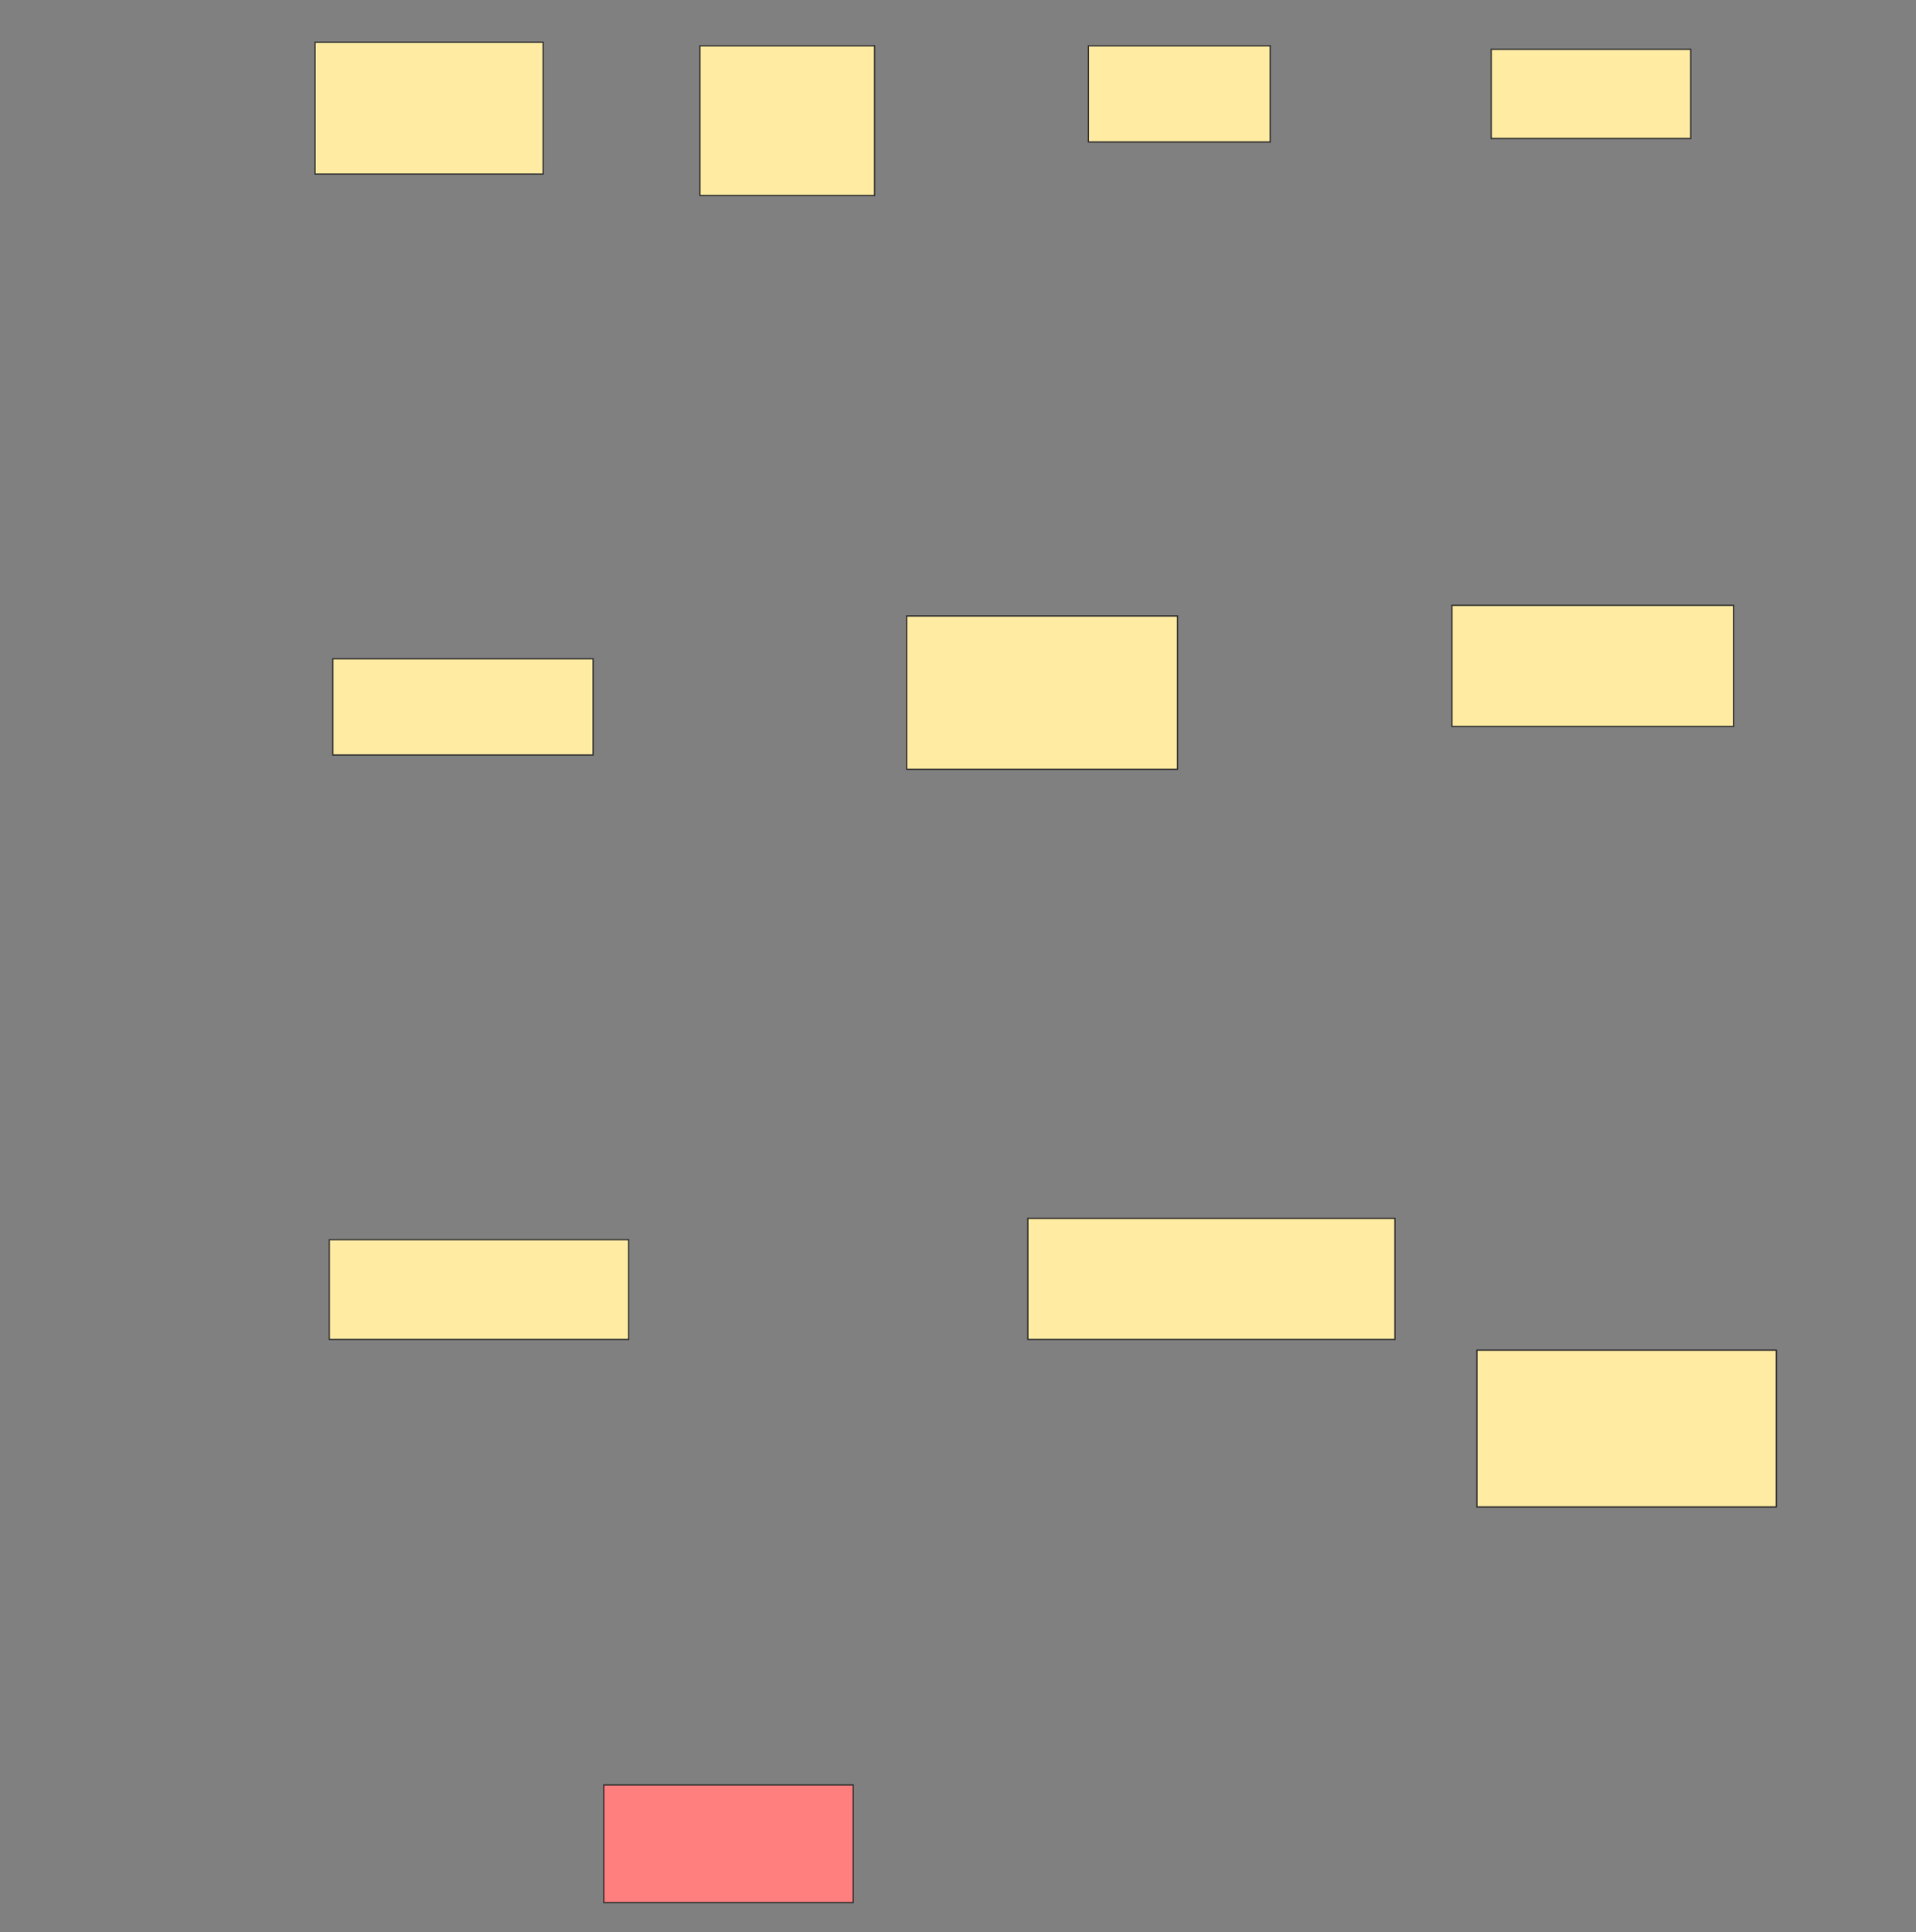 <svg height="1549" width="1536" xmlns="http://www.w3.org/2000/svg">
 <rect width="100%" height="100%" fill="#808080" stroke="none"/>
 <!-- Created with Image Occlusion Enhanced -->
 <g>
  <title>Labels</title>
 </g>
 <g>
  <title>Masks</title>
  <rect fill="#FFEBA2" height="105.714" id="d8c044c5ac3f49cfb2dcd48a0ae2040b-ao-1" stroke="#2D2D2D" width="182.857" x="252.572" y="33.857"/>
  <rect fill="#FFEBA2" height="120" id="d8c044c5ac3f49cfb2dcd48a0ae2040b-ao-2" stroke="#2D2D2D" width="140" x="561.143" y="36.714"/>
  <rect fill="#FFEBA2" height="77.143" id="d8c044c5ac3f49cfb2dcd48a0ae2040b-ao-3" stroke="#2D2D2D" width="145.714" x="872.572" y="36.714"/>
  <rect fill="#FFEBA2" height="71.429" id="d8c044c5ac3f49cfb2dcd48a0ae2040b-ao-4" stroke="#2D2D2D" width="160" x="1195.429" y="39.571"/>
  <rect fill="#FFEBA2" height="77.143" id="d8c044c5ac3f49cfb2dcd48a0ae2040b-ao-5" stroke="#2D2D2D" width="208.571" x="266.857" y="528.143"/>
  <rect fill="#FFEBA2" height="122.857" id="d8c044c5ac3f49cfb2dcd48a0ae2040b-ao-6" stroke="#2D2D2D" width="217.143" x="726.857" y="493.857"/>
  <rect fill="#FFEBA2" height="97.143" id="d8c044c5ac3f49cfb2dcd48a0ae2040b-ao-7" stroke="#2D2D2D" width="225.714" x="1164" y="485.286"/>
  <rect fill="#FFEBA2" height="80" id="d8c044c5ac3f49cfb2dcd48a0ae2040b-ao-8" stroke="#2D2D2D" width="240" x="264" y="993.857"/>
  <rect fill="#FFEBA2" height="97.143" id="d8c044c5ac3f49cfb2dcd48a0ae2040b-ao-9" stroke="#2D2D2D" width="294.286" x="824" y="976.714"/>
  <rect fill="#FFEBA2" height="125.714" id="d8c044c5ac3f49cfb2dcd48a0ae2040b-ao-10" stroke="#2D2D2D" width="240" x="1184" y="1082.428"/>
  <rect class="qshape" fill="#FF7E7E" height="94.286" id="d8c044c5ac3f49cfb2dcd48a0ae2040b-ao-11" stroke="#2D2D2D" width="200" x="484" y="1431"/>
 </g>
</svg>